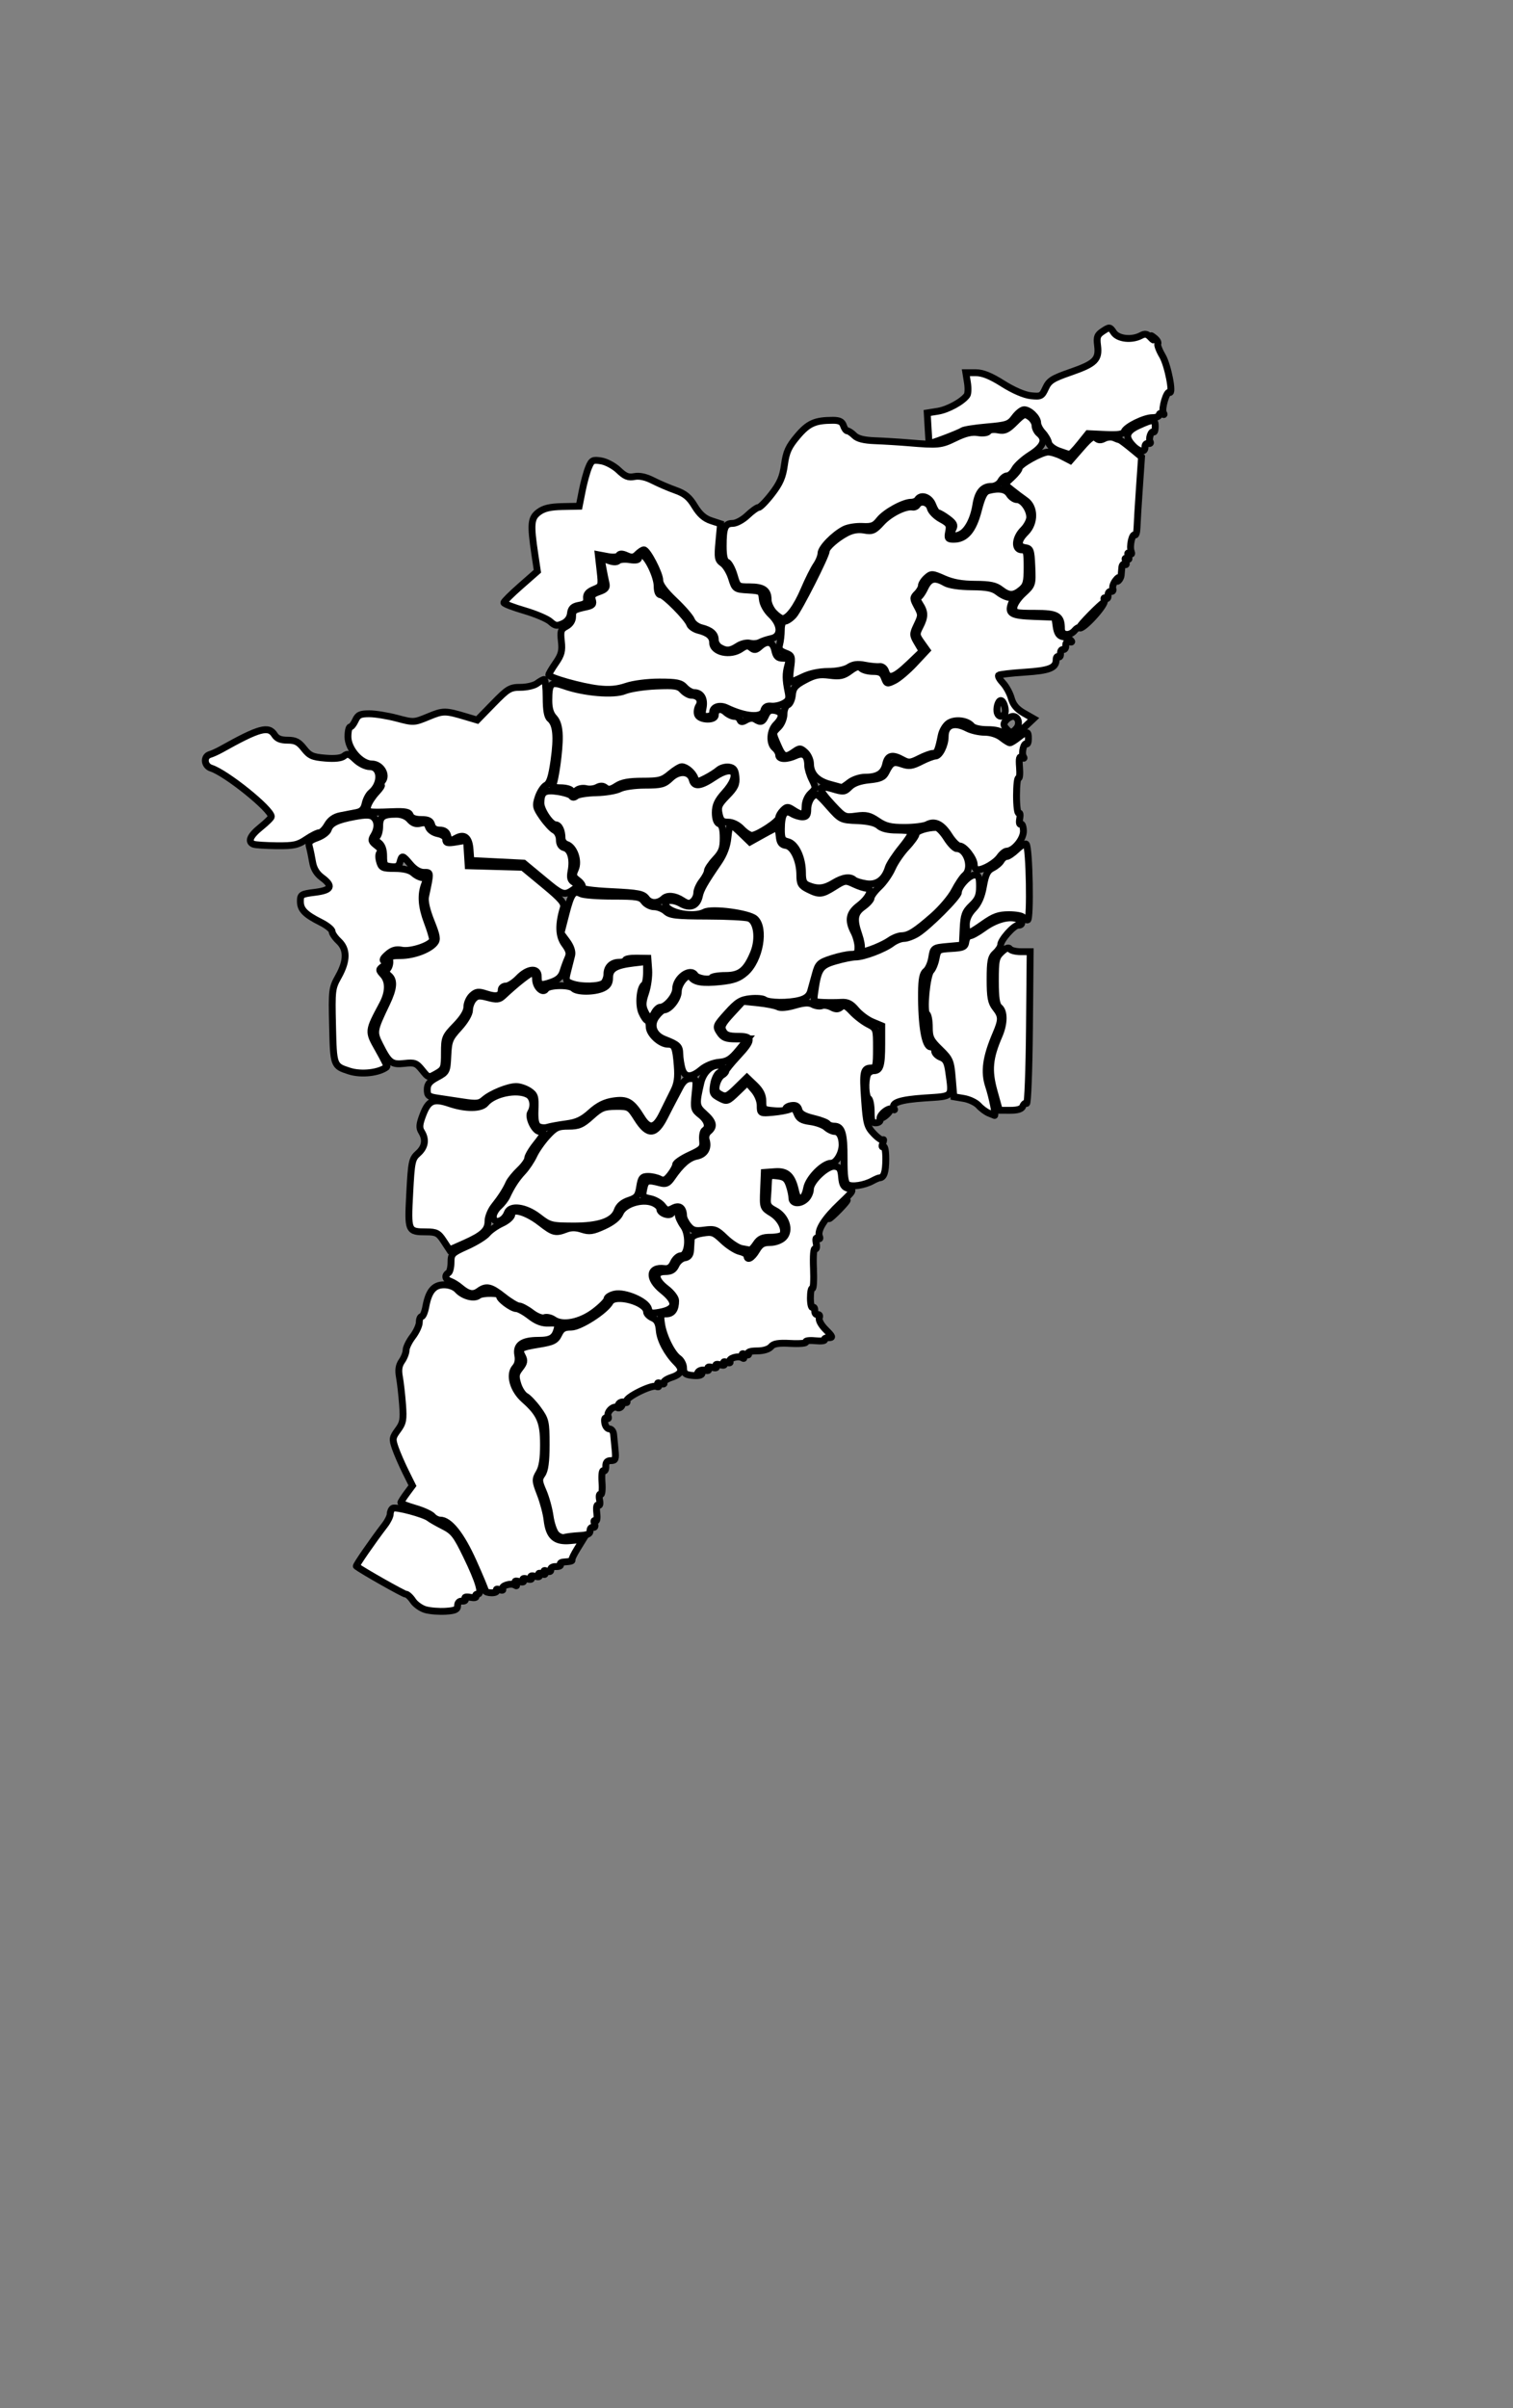  <!--<svg xmlns="http://www.w3.org/2000/svg"  id="districtsvg">-->
 <svg xmlns="http://www.w3.org/2000/svg" viewBox="270 970 220 350" id="districtsvg">
     <rect x="270" y="970" width="220" height="350" fill="#808080" stroke="none"/>
     <g id="Tamil Nadu" title="Tamil Nadu">

  <path   title="Thiruvallur" d="M 423.957,1035.537 C 423.216,1035.27 422.551,1034.739 422.476,1034.355 C 422.402,1033.972 422.013,1033.306 421.612,1032.876 C 421.211,1032.445 420.883,1031.807 420.883,1031.457 C 420.883,1030.691 419.7,1029.549 418.907,1029.549 C 418.594,1029.549 417.968,1030.048 417.516,1030.659 C 416.763,1031.678 416.428,1031.794 413.505,1032.047 C 411.751,1032.199 410.143,1032.454 409.932,1032.614 C 409.506,1032.936 405.145,1034.586 405.101,1034.442 C 405.086,1034.392 405.017,1033.377 404.949,1032.185 L 404.825,1030.018 L 406.377,1029.77 C 407.823,1029.539 409.934,1028.383 410.608,1027.454 C 410.769,1027.232 410.797,1026.402 410.671,1025.61 L 410.441,1024.169 L 411.874,1024.169 C 412.892,1024.169 414.036,1024.63 415.829,1025.762 C 417.373,1026.737 418.955,1027.418 419.906,1027.516 C 421.35,1027.666 421.499,1027.589 422.035,1026.416 C 422.533,1025.326 423.03,1025.01 425.686,1024.089 C 429.245,1022.855 429.853,1022.252 429.592,1020.217 C 429.433,1018.972 429.548,1018.668 430.39,1018.117 C 431.334,1017.498 431.397,1017.507 431.939,1018.323 C 432.564,1019.264 434.564,1019.488 435.91,1018.767 C 436.508,1018.447 436.809,1018.512 437.326,1019.074 C 437.686,1019.466 437.809,1019.519 437.597,1019.192 C 437.263,1018.675 437.3,1018.666 437.881,1019.121 C 438.249,1019.409 438.463,1019.785 438.357,1019.956 C 438.251,1020.128 438.551,1020.922 439.022,1021.721 C 439.821,1023.075 440.657,1027.398 440.047,1027.021 C 439.641,1026.77 438.841,1029.459 439.166,1029.985 C 439.341,1030.267 439.279,1030.333 439.002,1030.161 C 438.758,1030.011 438.558,1030.071 438.558,1030.294 C 438.558,1030.518 438.119,1030.701 437.582,1030.701 C 436.391,1030.701 433.733,1032.009 433.456,1032.732 C 433.306,1033.121 432.595,1033.228 430.728,1033.143 L 428.203,1033.027 L 426.976,1034.554 C 426.301,1035.394 425.649,1036.068 425.525,1036.051 C 425.402,1036.035 424.696,1035.804 423.957,1035.537 L 423.957,1035.537 z" fill="#ffffff" stroke="#000000"/>

  <path   title="Chennai" d="M 434.722,1034.743 C 433.519,1033.462 433.752,1032.673 435.58,1031.844 C 437.702,1030.88 437.982,1030.9 437.982,1032.009 C 437.982,1032.517 437.87,1032.864 437.734,1032.78 C 437.387,1032.565 436.97,1033.767 437.24,1034.204 C 437.363,1034.401 437.233,1034.515 436.954,1034.457 C 436.674,1034.399 436.464,1034.625 436.487,1034.96 C 436.548,1035.825 435.633,1035.713 434.722,1034.743 L 434.722,1034.743 z" fill="#ffffff" stroke="#000000"/>

  <path   title="Kancheepuram" d="M 424.341,1061.416 C 424.341,1059.485 423.75,1059.135 420.485,1059.135 C 417.625,1059.135 417.425,1059.082 417.425,1058.323 C 417.425,1057.876 418.038,1056.948 418.788,1056.261 C 420.127,1055.034 420.15,1054.964 420.037,1052.367 C 419.932,1049.957 419.845,1049.71 419.058,1049.599 C 417.924,1049.438 417.961,1048.573 419.154,1047.381 C 420.514,1046.021 420.5,1043.687 419.126,1042.727 C 418.582,1042.347 417.675,1041.663 417.111,1041.207 L 416.084,1040.378 L 417.138,1039.4 C 417.718,1038.863 418.193,1038.258 418.193,1038.057 C 418.193,1037.522 421.456,1035.696 422.411,1035.696 C 422.86,1035.696 423.766,1035.976 424.427,1036.317 L 425.627,1036.938 L 427.259,1035.068 C 428.539,1033.601 428.993,1033.298 429.364,1033.661 C 429.703,1033.991 430.05,1034.01 430.578,1033.728 C 430.985,1033.51 431.606,1033.46 431.96,1033.616 C 432.313,1033.773 432.695,1033.916 432.808,1033.934 C 432.921,1033.952 433.683,1034.519 434.501,1035.193 L 435.988,1036.419 L 435.675,1040.957 C 435.502,1043.453 435.346,1046.04 435.327,1046.707 C 435.308,1047.373 435.167,1047.842 435.015,1047.748 C 434.627,1047.508 434.2,1049.4 434.478,1050.125 C 434.627,1050.515 434.553,1050.627 434.262,1050.447 C 433.962,1050.261 433.899,1050.387 434.069,1050.831 C 434.24,1051.275 434.177,1051.401 433.877,1051.215 C 433.577,1051.03 433.515,1051.155 433.685,1051.6 C 433.836,1051.991 433.784,1052.164 433.558,1052.024 C 433.35,1051.895 433.152,1052.102 433.12,1052.485 C 433.088,1052.867 433.042,1053.383 433.019,1053.633 C 432.996,1053.882 432.821,1054.228 432.632,1054.401 C 432.432,1054.583 432.406,1054.473 432.569,1054.14 C 432.724,1053.823 432.575,1053.905 432.238,1054.321 C 431.901,1054.738 431.709,1055.298 431.811,1055.565 C 431.914,1055.833 431.788,1056.011 431.532,1055.961 C 431.275,1055.91 431.089,1056.17 431.118,1056.538 C 431.148,1056.918 430.995,1057.098 430.764,1056.955 C 430.518,1056.803 430.447,1056.936 430.584,1057.293 C 430.817,1057.9 427.379,1061.661 426.967,1061.249 C 426.851,1061.133 426.537,1061.302 426.27,1061.624 C 425.544,1062.498 424.341,1062.368 424.341,1061.416 L 424.341,1061.416 z M 428.952,1059.328 C 429.885,1058.377 430.562,1057.598 430.457,1057.598 C 430.351,1057.598 429.501,1058.377 428.568,1059.328 C 427.634,1060.278 426.957,1061.057 427.063,1061.057 C 427.168,1061.057 428.019,1060.278 428.952,1059.328 z" fill="#ffffff" stroke="#000000"/>

  <path   title="Viluppuram" d="M 390.637,1083.978 C 388.811,1083.479 387.868,1082.471 387.85,1081.001 C 387.843,1080.452 387.502,1079.7 387.093,1079.33 C 386.405,1078.707 386.28,1078.703 385.47,1079.27 C 384.181,1080.173 383.863,1080.048 383.125,1078.345 C 382.304,1076.449 382.299,1076.586 383.227,1075.658 C 383.649,1075.235 383.995,1074.389 383.995,1073.778 C 383.995,1073.166 384.243,1072.571 384.546,1072.455 C 384.848,1072.339 385.151,1071.685 385.218,1071.001 C 385.319,1069.972 385.637,1069.6 387.069,1068.837 C 388.474,1068.088 389.14,1067.959 390.621,1068.149 C 392.133,1068.343 392.642,1068.237 393.602,1067.527 C 394.498,1066.865 394.863,1066.775 395.218,1067.13 C 395.47,1067.382 396.251,1067.589 396.954,1067.589 C 397.955,1067.589 398.308,1067.792 398.589,1068.529 C 398.929,1069.425 398.998,1069.442 400.067,1068.909 C 400.683,1068.602 401.998,1067.484 402.988,1066.426 L 404.787,1064.502 L 403.981,1063.369 C 403.228,1062.311 403.213,1062.159 403.767,1061.089 C 404.519,1059.634 404.514,1058.958 403.74,1057.777 C 403.398,1057.256 403.28,1056.83 403.476,1056.83 C 403.673,1056.83 404.122,1056.225 404.475,1055.485 C 405.173,1054.022 405.892,1053.835 407.434,1054.716 C 408.019,1055.051 409.521,1055.274 411.277,1055.288 C 413.53,1055.305 414.368,1055.474 415.119,1056.061 C 415.647,1056.475 416.378,1056.817 416.743,1056.821 C 417.278,1056.828 417.34,1057.003 417.065,1057.726 C 416.517,1059.168 417.054,1059.477 420.318,1059.598 L 423.38,1059.712 L 423.572,1061.052 C 423.709,1062.005 423.987,1062.432 424.533,1062.531 C 424.956,1062.606 425.474,1062.837 425.686,1063.043 C 425.939,1063.289 425.874,1063.375 425.494,1063.293 C 425.145,1063.219 424.937,1063.43 424.968,1063.827 C 424.996,1064.189 424.823,1064.448 424.584,1064.404 C 424.345,1064.359 424.173,1064.623 424.201,1064.991 C 424.23,1065.359 424.101,1065.564 423.913,1065.449 C 423.726,1065.333 423.572,1065.52 423.572,1065.864 C 423.572,1067.078 422.615,1067.462 419.01,1067.696 C 417.035,1067.824 415.323,1068.026 415.204,1068.144 C 415.085,1068.263 415.37,1068.767 415.838,1069.265 C 416.305,1069.763 416.852,1070.765 417.053,1071.492 C 417.309,1072.418 417.847,1073.058 418.849,1073.631 L 420.281,1074.449 L 418.825,1075.822 C 417.231,1077.325 416.613,1077.493 415.888,1076.619 C 415.585,1076.254 414.737,1076.042 413.582,1076.042 C 412.491,1076.042 411.576,1075.827 411.312,1075.508 C 410.645,1074.705 408.89,1074.49 407.948,1075.097 C 407.491,1075.391 407.002,1076.2 406.862,1076.894 C 406.413,1079.125 406.24,1079.5 405.664,1079.5 C 405.353,1079.5 404.452,1079.83 403.663,1080.233 C 402.405,1080.874 402.11,1080.899 401.277,1080.438 C 399.752,1079.594 399.069,1079.76 398.788,1081.041 C 398.49,1082.398 397.614,1082.959 395.792,1082.959 C 395.055,1082.959 394.042,1083.298 393.496,1083.727 C 392.959,1084.15 392.46,1084.479 392.388,1084.458 C 392.316,1084.437 391.528,1084.221 390.637,1083.978 L 390.637,1083.978 z M 417.805,1075.855 C 418.369,1075.176 418.056,1074.121 417.291,1074.121 C 416.994,1074.121 416.535,1074.38 416.272,1074.697 C 415.89,1075.157 415.89,1075.39 416.272,1075.85 C 416.873,1076.575 417.206,1076.576 417.805,1075.855 L 417.805,1075.855 z M 416.082,1073.733 C 416.375,1073.258 415.955,1071.815 415.522,1071.815 C 415.13,1071.815 414.805,1072.999 415.021,1073.641 C 415.216,1074.22 415.752,1074.266 416.082,1073.733 L 416.082,1073.733 z" fill="#ffffff" stroke="#000000"/>

  <path   title="Cuddalore" d="M 411.661,1095.69 C 411.661,1094.776 410.237,1092.949 409.524,1092.949 C 409.225,1092.949 408.553,1092.271 408.03,1091.443 C 406.969,1089.762 405.918,1089.247 404.784,1089.854 C 404.367,1090.077 402.899,1090.259 401.521,1090.259 C 399.49,1090.259 398.75,1090.079 397.617,1089.311 C 396.455,1088.522 395.931,1088.402 394.508,1088.597 C 392.847,1088.825 392.746,1088.777 391.085,1086.995 C 388.82,1084.562 388.815,1083.98 391.067,1084.657 C 392.64,1085.131 392.816,1085.11 393.565,1084.361 C 394.096,1083.83 395.053,1083.487 396.377,1083.353 C 397.986,1083.191 398.473,1082.972 398.83,1082.254 C 399.561,1080.782 399.898,1080.611 401.18,1081.058 C 402.167,1081.402 402.634,1081.338 403.926,1080.679 C 404.782,1080.242 405.721,1079.885 406.012,1079.885 C 406.635,1079.885 407.434,1078.298 407.434,1077.062 C 407.434,1075.332 408.721,1074.848 410.648,1075.852 C 411.253,1076.168 412.397,1076.426 413.19,1076.426 C 414.049,1076.426 415.026,1076.737 415.608,1077.195 C 416.145,1077.618 416.703,1077.963 416.848,1077.963 C 416.993,1077.963 417.551,1077.618 418.088,1077.195 C 419.345,1076.207 419.538,1076.227 419.538,1077.35 C 419.538,1077.859 419.421,1078.202 419.277,1078.113 C 418.887,1077.872 418.485,1079.425 418.804,1079.941 C 418.985,1080.233 418.912,1080.284 418.594,1080.087 C 418.222,1079.858 418.141,1080.197 418.246,1081.528 C 418.323,1082.486 418.255,1083.189 418.097,1083.091 C 417.938,1082.993 417.809,1084.144 417.809,1085.648 C 417.809,1087.153 417.957,1088.292 418.137,1088.18 C 418.318,1088.069 418.38,1088.43 418.274,1088.983 C 418.168,1089.536 418.236,1089.894 418.425,1089.778 C 418.615,1089.661 418.789,1090.097 418.813,1090.744 C 418.858,1091.927 417.424,1093.678 416.39,1093.705 C 416.137,1093.712 415.677,1094.08 415.366,1094.524 C 414.755,1095.396 413.052,1096.407 412.193,1096.407 C 411.9,1096.407 411.661,1096.085 411.661,1095.69 L 411.661,1095.69 z" fill="#ffffff" stroke="#000000"/>

  <path   title="Nagapattinam" d="M 410.508,1104.401 C 410.508,1103.585 410.862,1102.805 411.565,1102.074 C 412.294,1101.315 412.741,1100.299 413.006,1098.797 C 413.307,1097.088 413.59,1096.52 414.319,1096.157 C 414.831,1095.903 415.401,1095.423 415.587,1095.091 C 415.773,1094.758 416.124,1094.486 416.366,1094.486 C 416.608,1094.486 417.289,1094.023 417.88,1093.457 C 418.47,1092.892 419.073,1092.548 419.219,1092.695 C 419.686,1093.161 419.876,1103.708 419.418,1103.708 C 419.192,1103.708 418.9,1103.535 418.769,1103.324 C 418.639,1103.112 417.708,1102.939 416.701,1102.939 C 415.225,1102.939 414.503,1103.2 412.978,1104.284 C 411.938,1105.024 410.957,1105.629 410.798,1105.629 C 410.638,1105.629 410.508,1105.077 410.508,1104.401 L 410.508,1104.401 z M 414.536,1128.575 C 413.701,1125.566 413.865,1123.77 415.268,1120.531 C 416.044,1118.741 416.062,1117.011 415.311,1116.388 C 414.88,1116.03 414.735,1115.069 414.735,1112.565 C 414.735,1109.534 414.821,1109.14 415.655,1108.357 C 416.244,1107.804 416.667,1107.641 416.83,1107.906 C 416.971,1108.133 417.694,1108.319 418.439,1108.319 L 419.792,1108.319 L 419.689,1119.44 C 419.633,1125.557 419.445,1130.474 419.271,1130.367 C 419.098,1130.26 418.852,1130.442 418.726,1130.773 C 418.568,1131.185 417.994,1131.373 416.903,1131.371 L 415.311,1131.368 L 414.536,1128.575 z" fill="#ffffff" stroke="#000000"/>

  <path   title="Thiruvarur" d="M 413.774,1131.779 C 413.351,1131.606 412.688,1131.111 412.299,1130.678 C 411.91,1130.246 410.94,1129.782 410.143,1129.648 L 408.694,1129.403 L 408.469,1126.713 C 408.258,1124.197 408.142,1123.924 406.686,1122.511 C 405.326,1121.191 405.129,1120.783 405.129,1119.293 C 405.129,1118.354 404.966,1117.486 404.767,1117.363 C 404.253,1117.045 404.766,1111.701 405.369,1111.098 C 405.643,1110.824 405.978,1110.008 406.113,1109.286 C 406.352,1108.012 406.421,1107.968 408.338,1107.857 C 410.055,1107.758 410.332,1107.628 410.439,1106.878 C 410.506,1106.402 410.775,1106.013 411.035,1106.013 C 411.296,1106.013 412.192,1105.515 413.026,1104.907 C 414.695,1103.688 416.6,1103.132 417.8,1103.513 C 418.686,1103.794 418.852,1104.476 418.035,1104.476 C 417.402,1104.476 415.503,1106.615 415.503,1107.328 C 415.503,1107.596 415.157,1108.128 414.735,1108.511 C 414.085,1109.099 413.966,1109.694 413.966,1112.361 C 413.966,1114.934 414.108,1115.696 414.735,1116.493 C 415.683,1117.698 415.691,1118.19 414.793,1120.295 C 413.355,1123.666 413.063,1125.775 413.749,1127.841 C 414.276,1129.425 414.834,1132.198 414.611,1132.118 C 414.573,1132.104 414.197,1131.952 413.774,1131.779 L 413.774,1131.779 z" fill="#ffffff" stroke="#000000"/>

  <path   title="Thanjavur" d="M 396.675,1131.564 C 396.675,1130.639 396.502,1129.775 396.291,1129.644 C 395.868,1129.383 395.771,1127.178 396.14,1126.218 C 396.268,1125.883 396.682,1125.61 397.059,1125.61 C 397.989,1125.61 398.212,1124.862 398.212,1121.741 L 398.212,1119.088 L 396.855,1118.521 C 396.108,1118.209 395.051,1117.423 394.505,1116.775 C 393.742,1115.868 393.238,1115.616 392.309,1115.677 C 391.646,1115.722 390.466,1115.726 389.687,1115.688 C 388.279,1115.62 388.271,1115.611 388.473,1114.179 C 388.949,1110.801 389.266,1110.326 391.474,1109.684 C 392.603,1109.356 393.927,1109.087 394.416,1109.087 C 395.588,1109.087 398.553,1107.97 399.705,1107.094 C 400.209,1106.711 400.987,1106.397 401.434,1106.396 C 401.881,1106.395 402.766,1106.07 403.4,1105.672 C 405.033,1104.648 409.355,1100.322 409.355,1099.711 C 409.355,1098.856 410.901,1097.176 411.689,1097.176 C 412.306,1097.176 412.429,1097.453 412.429,1098.833 C 412.429,1100.167 412.208,1100.702 411.293,1101.578 C 410.315,1102.516 410.142,1102.992 410.045,1105.012 L 409.932,1107.358 L 407.823,1107.55 C 405.725,1107.741 405.713,1107.75 405.48,1109.194 C 405.351,1109.993 404.969,1110.857 404.631,1111.115 C 404.175,1111.464 404.01,1112.28 403.994,1114.275 C 403.955,1118.978 404.493,1122.152 405.328,1122.152 C 405.641,1122.152 405.897,1122.415 405.897,1122.737 C 405.897,1123.06 406.304,1123.478 406.801,1123.667 C 407.514,1123.938 407.758,1124.396 407.954,1125.825 C 408.462,1129.528 408.666,1129.306 404.504,1129.579 C 400.894,1129.816 399.505,1130.284 400.005,1131.092 C 400.153,1131.332 400.065,1131.376 399.784,1131.203 C 399.225,1130.858 397.729,1132.098 397.964,1132.712 C 398.054,1132.946 397.801,1133.162 397.402,1133.192 C 396.792,1133.238 396.675,1132.978 396.675,1131.564 L 396.675,1131.564 z M 398.212,1132.428 C 398.212,1132.323 398.472,1132.021 398.789,1131.758 C 399.106,1131.495 399.365,1131.366 399.365,1131.472 C 399.365,1131.577 399.106,1131.879 398.789,1132.142 C 398.472,1132.405 398.212,1132.534 398.212,1132.428 L 398.212,1132.428 z" fill="#ffffff" stroke="#000000"/>

  <path   title="Pudukkottai" d="M 393.257,1142.171 C 392.863,1141.917 392.726,1140.928 392.738,1138.425 C 392.756,1134.735 392.437,1133.679 391.305,1133.679 C 390.902,1133.679 390.477,1133.524 390.359,1133.333 C 390.242,1133.143 389.297,1132.784 388.26,1132.535 C 386.921,1132.214 386.317,1131.86 386.174,1131.314 C 386.03,1130.765 385.717,1130.583 385.08,1130.68 C 384.589,1130.754 384.216,1130.984 384.251,1131.191 C 384.288,1131.405 383.585,1131.508 382.618,1131.431 C 380.992,1131.302 380.921,1131.245 380.921,1130.062 C 380.921,1129.191 380.581,1128.501 379.765,1127.72 L 378.609,1126.613 L 377.118,1128.069 C 375.8,1129.356 375.529,1129.473 374.782,1129.073 C 374.111,1128.714 373.99,1128.41 374.194,1127.596 C 374.335,1127.032 374.696,1126.432 374.996,1126.263 C 375.296,1126.094 375.542,1125.825 375.542,1125.665 C 375.542,1125.505 376.32,1124.539 377.271,1123.517 C 379.493,1121.131 379.496,1120.615 377.284,1120.615 C 375.965,1120.615 375.474,1120.438 375.16,1119.85 C 374.814,1119.204 375.004,1118.811 376.389,1117.307 L 378.029,1115.529 L 380.272,1115.764 C 381.506,1115.892 382.783,1116.147 383.109,1116.33 C 383.469,1116.531 384.432,1116.447 385.559,1116.117 C 386.913,1115.72 387.622,1115.683 388.175,1115.979 C 388.593,1116.202 389.193,1116.286 389.509,1116.165 C 389.825,1116.044 390.453,1116.143 390.906,1116.385 C 391.529,1116.719 391.862,1116.715 392.278,1116.37 C 392.718,1116.005 393.036,1116.14 393.891,1117.055 C 394.477,1117.682 395.516,1118.485 396.2,1118.838 C 397.434,1119.477 397.444,1119.504 397.444,1122.354 C 397.444,1124.94 397.37,1125.226 396.698,1125.226 C 395.54,1125.226 395.424,1125.773 395.716,1129.849 C 395.963,1133.308 396.085,1133.751 397.07,1134.783 C 397.666,1135.406 398.262,1135.807 398.395,1135.674 C 398.528,1135.541 398.512,1135.757 398.359,1136.155 C 398.196,1136.581 398.232,1136.786 398.446,1136.654 C 398.658,1136.523 398.805,1137.285 398.799,1138.48 C 398.789,1140.38 398.531,1141.151 397.892,1141.185 C 397.751,1141.193 397.29,1141.389 396.867,1141.62 C 395.676,1142.273 393.85,1142.552 393.257,1142.171 L 393.257,1142.171 z" fill="#ffffff" stroke="#000000"/>

  <path   title="Ramanathapuram" d="M 370.45,1169.882 C 369.632,1169.778 369.394,1169.541 369.394,1168.834 C 369.394,1168.331 369.066,1167.691 368.665,1167.41 C 367.705,1166.737 366.456,1164.206 366.193,1162.401 C 366.003,1161.089 366.064,1160.96 366.879,1160.96 C 367.79,1160.96 368.241,1160.32 368.241,1159.027 C 368.241,1158.633 367.636,1157.848 366.896,1157.284 C 365.176,1155.972 365.089,1154.812 366.712,1154.812 C 367.571,1154.812 367.985,1154.568 368.302,1153.872 C 368.538,1153.354 369.096,1152.879 369.543,1152.815 C 370.101,1152.735 370.373,1152.4 370.413,1151.739 C 370.445,1151.21 370.488,1150.491 370.509,1150.139 C 370.535,1149.701 371.042,1149.417 372.122,1149.235 C 373.564,1148.991 373.817,1149.082 375.1,1150.305 C 375.871,1151.041 376.978,1151.754 377.559,1151.89 C 378.14,1152.026 378.616,1152.307 378.616,1152.514 C 378.616,1153.272 379.358,1152.862 380.022,1151.739 C 380.558,1150.83 380.97,1150.586 381.965,1150.586 C 382.689,1150.586 383.535,1150.277 383.951,1149.861 C 384.977,1148.835 384.308,1146.765 382.68,1145.926 C 381.723,1145.432 381.516,1145.104 381.594,1144.205 C 381.647,1143.593 381.708,1142.568 381.73,1141.926 C 381.768,1140.836 381.855,1140.769 383.051,1140.909 C 384.072,1141.028 384.414,1141.295 384.74,1142.229 C 384.964,1142.873 385.148,1143.72 385.148,1144.111 C 385.148,1144.997 386.391,1145.061 387.234,1144.218 C 387.566,1143.886 387.838,1143.264 387.838,1142.835 C 387.838,1141.679 390.311,1139.359 391.382,1139.511 C 392.087,1139.611 392.279,1139.913 392.376,1141.074 C 392.469,1142.205 392.684,1142.561 393.379,1142.736 C 394.21,1142.944 394.136,1143.079 392.166,1144.941 C 389.893,1147.091 388.81,1148.793 389.15,1149.68 C 389.286,1150.034 389.205,1150.142 388.93,1149.972 C 388.632,1149.788 388.555,1150.021 388.687,1150.709 C 388.796,1151.282 388.724,1151.62 388.52,1151.493 C 388.305,1151.36 388.211,1152.505 388.287,1154.351 C 388.357,1156.045 388.284,1157.351 388.126,1157.252 C 387.967,1157.153 387.838,1157.785 387.838,1158.655 C 387.838,1159.525 387.991,1160.142 388.178,1160.027 C 388.366,1159.911 388.496,1160.117 388.467,1160.484 C 388.438,1160.852 388.624,1161.111 388.88,1161.061 C 389.147,1161.009 389.254,1161.211 389.131,1161.533 C 389.006,1161.859 389.405,1162.587 390.076,1163.258 C 391.099,1164.281 391.146,1164.419 390.475,1164.419 C 390.056,1164.419 389.796,1164.552 389.896,1164.714 C 389.996,1164.876 389.379,1164.942 388.523,1164.861 C 387.668,1164.779 387.061,1164.863 387.175,1165.046 C 387.289,1165.229 386.307,1165.323 384.992,1165.254 C 383.171,1165.158 382.482,1165.272 382.098,1165.734 C 381.796,1166.098 380.992,1166.34 380.083,1166.34 C 379.184,1166.34 378.666,1166.494 378.805,1166.72 C 378.945,1166.945 378.772,1166.997 378.38,1166.847 C 377.898,1166.661 377.805,1166.73 378.036,1167.102 C 378.246,1167.443 378.202,1167.52 377.903,1167.335 C 377.32,1166.975 375.85,1167.443 376.132,1167.9 C 376.252,1168.094 376.054,1168.139 375.691,1167.999 C 375.27,1167.838 375.124,1167.896 375.287,1168.16 C 375.453,1168.428 375.25,1168.497 374.714,1168.357 C 374.182,1168.218 373.975,1168.287 374.137,1168.549 C 374.299,1168.811 374.092,1168.88 373.561,1168.741 C 373.03,1168.602 372.823,1168.671 372.985,1168.933 C 373.141,1169.187 372.962,1169.27 372.512,1169.152 C 372.113,1169.048 371.653,1169.177 371.491,1169.44 C 371.301,1169.747 371.354,1169.819 371.64,1169.643 C 371.884,1169.492 372.084,1169.455 372.084,1169.561 C 372.084,1169.909 371.522,1170.02 370.45,1169.882 L 370.45,1169.882 z M 391.68,1145.783 C 392.397,1145.043 393.07,1144.438 393.176,1144.438 C 393.281,1144.438 392.781,1145.043 392.064,1145.783 C 391.347,1146.522 390.674,1147.128 390.569,1147.128 C 390.463,1147.128 390.963,1146.522 391.68,1145.783 z" fill="#ffffff" stroke="#000000"/>

  <path   title="Thoothukkudi" d="M 350.856,1192.954 C 350.523,1192.582 350.129,1191.412 349.981,1190.355 C 349.833,1189.299 349.388,1187.682 348.991,1186.763 C 348.345,1185.266 348.329,1185.007 348.841,1184.276 C 349.246,1183.698 349.413,1182.435 349.413,1179.953 C 349.413,1176.674 349.339,1176.343 348.272,1174.871 C 347.645,1174.005 346.813,1173.126 346.423,1172.917 C 346.034,1172.709 345.526,1171.924 345.296,1171.172 C 344.937,1170.003 344.984,1169.67 345.627,1168.853 C 346.237,1168.077 346.296,1167.746 345.943,1167.086 C 345.362,1166 345.606,1165.829 348.378,1165.379 C 350.403,1165.05 350.822,1164.841 351.254,1163.938 C 351.657,1163.097 352.023,1162.882 353.046,1162.882 C 354.341,1162.882 358.007,1160.532 358.731,1159.238 C 359.425,1157.998 364.014,1159.244 364.014,1160.672 C 364.014,1160.942 364.403,1161.333 364.879,1161.542 C 365.517,1161.822 365.775,1162.303 365.864,1163.381 C 365.979,1164.773 367.015,1166.706 368.378,1168.069 C 369.355,1169.046 369.134,1169.697 367.661,1170.184 C 366.92,1170.428 366.41,1170.785 366.528,1170.977 C 366.647,1171.169 366.447,1171.212 366.085,1171.073 C 365.64,1170.903 365.515,1170.965 365.7,1171.265 C 365.876,1171.55 365.774,1171.633 365.418,1171.497 C 364.702,1171.222 360.839,1173.165 361.138,1173.65 C 361.263,1173.851 361.114,1173.92 360.807,1173.802 C 360.5,1173.685 360.119,1173.8 359.959,1174.058 C 359.761,1174.378 359.829,1174.429 360.172,1174.217 C 360.507,1174.01 360.582,1174.056 360.397,1174.356 C 360.244,1174.603 359.95,1174.702 359.744,1174.574 C 359.199,1174.237 358.18,1175.208 358.421,1175.835 C 358.542,1176.152 358.458,1176.266 358.214,1176.116 C 357.954,1175.955 357.849,1176.196 357.93,1176.768 C 358.001,1177.267 358.304,1177.675 358.603,1177.675 C 358.903,1177.675 359.181,1178.021 359.221,1178.444 C 359.261,1178.866 359.361,1179.903 359.444,1180.749 C 359.573,1182.078 359.489,1182.285 358.826,1182.285 C 358.283,1182.286 358.067,1182.534 358.087,1183.132 C 358.103,1183.597 357.955,1183.878 357.759,1183.756 C 357.55,1183.628 357.458,1184.342 357.538,1185.468 C 357.614,1186.544 357.522,1187.307 357.33,1187.188 C 357.141,1187.071 357.073,1187.428 357.179,1187.981 C 357.294,1188.584 357.22,1188.894 356.994,1188.754 C 356.765,1188.612 356.68,1189.057 356.777,1189.892 C 356.873,1190.708 356.788,1191.17 356.568,1191.034 C 356.357,1190.903 356.303,1191.078 356.442,1191.44 C 356.593,1191.832 356.507,1192.04 356.22,1191.984 C 355.963,1191.933 355.772,1192.162 355.794,1192.493 C 355.825,1192.934 355.417,1193.116 354.257,1193.178 C 353.389,1193.225 352.406,1193.347 352.071,1193.448 C 351.737,1193.549 351.19,1193.327 350.856,1192.954 L 350.856,1192.954 z" fill="#ffffff" stroke="#000000"/>

  <path   title="Tirunelveli" d="M 340.575,1201.196 C 340.575,1201.029 339.781,1199.127 338.81,1196.969 C 337.057,1193.07 335.356,1190.932 334.009,1190.932 C 333.657,1190.932 333.16,1190.68 332.905,1190.373 C 332.65,1190.066 331.505,1189.543 330.361,1189.21 C 329.216,1188.877 328.28,1188.516 328.28,1188.408 C 328.28,1188.299 328.66,1187.696 329.125,1187.067 L 329.971,1185.924 L 328.973,1183.913 C 328.425,1182.807 327.751,1181.255 327.476,1180.465 C 327.016,1179.146 327.047,1178.932 327.85,1177.846 C 328.615,1176.811 328.7,1176.341 328.531,1174.095 C 328.424,1172.683 328.22,1170.89 328.077,1170.111 C 327.891,1169.097 327.992,1168.445 328.432,1167.816 C 328.771,1167.333 329.048,1166.619 329.048,1166.229 C 329.048,1165.839 329.48,1164.953 330.009,1164.261 C 330.537,1163.568 330.969,1162.629 330.969,1162.173 C 330.969,1161.717 331.123,1161.345 331.311,1161.345 C 331.499,1161.345 331.771,1160.696 331.916,1159.904 C 332.328,1157.648 333.093,1156.734 334.569,1156.734 C 335.337,1156.734 336.11,1157.026 336.51,1157.468 C 337.344,1158.389 338.958,1158.816 339.599,1158.283 C 340.118,1157.853 342.915,1157.901 342.648,1158.336 C 342.427,1158.694 344.396,1160.192 345.087,1160.192 C 345.398,1160.192 346.282,1160.681 347.052,1161.279 C 348.059,1162.061 348.842,1162.35 349.84,1162.307 C 351.063,1162.254 351.204,1162.342 351.033,1163.045 C 350.693,1164.443 350.131,1164.803 348.287,1164.803 C 345.939,1164.803 345.004,1165.474 345.29,1166.952 C 345.43,1167.674 345.298,1168.301 344.916,1168.726 C 343.983,1169.766 344.592,1171.983 346.202,1173.409 C 348.52,1175.46 349.029,1176.642 349.029,1179.967 C 349.029,1182.041 348.837,1183.261 348.392,1184.014 C 347.791,1185.031 347.8,1185.206 348.553,1187.147 C 348.992,1188.277 349.436,1189.951 349.541,1190.865 C 349.824,1193.33 350.718,1194.126 352.963,1193.91 L 354.785,1193.735 L 353.93,1195.119 C 353.459,1195.88 353.115,1196.59 353.165,1196.695 C 353.254,1196.885 353.054,1196.938 351.888,1197.032 C 351.558,1197.058 351.377,1197.222 351.485,1197.396 C 351.592,1197.57 351.3,1197.7 350.835,1197.684 C 350.367,1197.669 350.03,1197.864 350.081,1198.122 C 350.137,1198.41 349.929,1198.495 349.538,1198.345 C 349.114,1198.183 348.994,1198.25 349.178,1198.547 C 349.363,1198.847 349.238,1198.909 348.794,1198.739 C 348.373,1198.577 348.227,1198.636 348.39,1198.9 C 348.555,1199.167 348.353,1199.237 347.816,1199.097 C 347.285,1198.958 347.078,1199.027 347.24,1199.289 C 347.402,1199.551 347.195,1199.62 346.664,1199.481 C 346.132,1199.342 345.925,1199.411 346.087,1199.673 C 346.249,1199.935 346.042,1200.004 345.511,1199.865 C 344.893,1199.704 344.761,1199.777 344.993,1200.152 C 345.201,1200.488 345.155,1200.564 344.858,1200.38 C 344.275,1200.02 342.805,1200.488 343.087,1200.945 C 343.207,1201.139 343.009,1201.184 342.646,1201.044 C 342.281,1200.904 342.084,1200.949 342.205,1201.145 C 342.325,1201.339 342.007,1201.498 341.499,1201.498 C 340.991,1201.498 340.575,1201.362 340.575,1201.195 L 340.575,1201.196 z" fill="#ffffff" stroke="#000000"/>

  <path   title="Kanniyakumari" d="M 331.878,1203.952 C 331.216,1203.765 330.391,1203.18 330.044,1202.652 C 329.698,1202.123 329.226,1201.69 328.996,1201.69 C 328.688,1201.69 322.766,1198.342 321.817,1197.63 C 321.701,1197.544 324.216,1193.906 325.958,1191.639 C 326.389,1191.078 326.743,1190.353 326.743,1190.029 C 326.743,1189.705 326.91,1189.337 327.114,1189.211 C 327.535,1188.95 331.689,1190.063 332.39,1190.624 C 332.642,1190.826 333.59,1191.367 334.496,1191.826 C 335.941,1192.559 336.347,1193.08 337.805,1196.085 C 339.632,1199.851 340.171,1201.69 339.448,1201.69 C 339.198,1201.69 339.084,1201.838 339.196,1202.019 C 339.308,1202.2 338.947,1202.261 338.393,1202.156 C 337.759,1202.034 337.478,1202.11 337.632,1202.36 C 337.768,1202.58 337.579,1202.733 337.209,1202.704 C 336.797,1202.671 336.54,1202.923 336.538,1203.36 C 336.536,1203.928 336.19,1204.091 334.809,1204.18 C 333.86,1204.241 332.541,1204.138 331.878,1203.952 L 331.878,1203.952 z" fill="#ffffff" stroke="#000000"/>

  <path   title="Virudhunagar" d="M 350.515,1161.804 C 350.101,1161.514 349.488,1161.381 349.153,1161.51 C 348.801,1161.645 348.008,1161.335 347.275,1160.776 C 346.577,1160.243 345.76,1159.808 345.458,1159.808 C 345.157,1159.808 344.151,1159.204 343.223,1158.467 C 341.374,1156.997 340.709,1156.847 339.608,1157.652 C 338.8,1158.243 338.078,1158.1 336.925,1157.118 C 336.502,1156.758 335.854,1156.357 335.484,1156.227 C 334.741,1155.964 334.601,1155.372 335.196,1155.005 C 335.407,1154.874 335.58,1154.182 335.58,1153.466 C 335.58,1152.247 335.725,1152.101 337.906,1151.122 C 339.186,1150.548 340.526,1149.717 340.884,1149.275 C 341.243,1148.834 342.184,1148.173 342.977,1147.806 C 343.786,1147.432 344.418,1146.864 344.418,1146.509 C 344.418,1145.517 346.568,1146.136 348.588,1147.709 C 350.459,1149.167 350.768,1149.245 352.325,1148.653 C 353.049,1148.378 353.751,1148.384 354.628,1148.674 C 355.693,1149.025 356.189,1148.953 357.824,1148.205 C 359.07,1147.635 359.911,1146.959 360.187,1146.305 C 360.733,1145.01 363.294,1144.183 364.885,1144.788 C 365.463,1145.008 365.936,1145.431 365.936,1145.728 C 365.936,1146.355 367.367,1146.841 367.687,1146.323 C 368.031,1145.766 368.625,1145.921 368.625,1146.567 C 368.625,1146.892 368.965,1147.627 369.38,1148.2 C 370.338,1149.522 370.089,1152.507 369.021,1152.507 C 368.66,1152.507 368.162,1152.951 367.914,1153.495 C 367.595,1154.197 367.216,1154.45 366.604,1154.371 C 364.344,1154.079 364.187,1155.835 366.32,1157.549 C 368.466,1159.273 368.33,1160.273 365.887,1160.722 C 364.691,1160.941 364.464,1160.866 364.288,1160.194 C 364.004,1159.108 360.867,1157.757 359.384,1158.083 C 358.761,1158.22 358.251,1158.542 358.251,1158.799 C 358.251,1159.055 357.429,1159.887 356.426,1160.647 C 354.364,1162.207 351.805,1162.708 350.515,1161.804 L 350.515,1161.804 z" fill="#ffffff" stroke="#000000"/>

  <path   title="Theni" d="M 334.506,1150.352 C 333.759,1149.212 333.448,1149.048 332.022,1149.043 C 329.298,1149.033 329.282,1148.997 329.576,1143.419 C 329.819,1138.814 329.9,1138.425 330.787,1137.636 C 331.82,1136.716 331.994,1135.617 331.286,1134.482 C 330.928,1133.909 330.973,1133.396 331.503,1132.008 C 332.305,1129.908 333.048,1129.599 335.385,1130.392 C 337.707,1131.18 339.952,1131.164 340.624,1130.353 C 341.807,1128.928 345.16,1128.231 346.749,1129.082 C 347.521,1129.495 347.721,1130.801 347.151,1131.701 C 346.729,1132.366 347.737,1134.447 348.481,1134.447 C 349.263,1134.447 349.175,1134.729 347.876,1136.369 C 347.242,1137.169 346.723,1138.07 346.723,1138.369 C 346.723,1138.669 346.187,1139.422 345.532,1140.043 C 344.877,1140.664 344.185,1141.518 343.996,1141.94 C 343.531,1142.978 342.86,1144.023 341.824,1145.329 C 341.349,1145.928 340.96,1146.897 340.96,1147.482 C 340.96,1148.801 340.182,1149.524 337.475,1150.721 L 335.361,1151.656 L 334.506,1150.352 z" fill="#ffffff" stroke="#000000"/>

  <path   title="Dindigul" d="M 348.273,1133.706 C 347.871,1133.444 347.734,1132.737 347.797,1131.25 C 347.874,1129.403 347.774,1129.09 346.933,1128.539 C 346.41,1128.196 345.565,1127.915 345.055,1127.915 C 343.88,1127.915 341.386,1128.934 340.383,1129.823 C 339.723,1130.408 339.289,1130.455 337.309,1130.155 C 336.041,1129.963 334.355,1129.709 333.563,1129.589 C 332.315,1129.401 332.122,1129.235 332.123,1128.355 C 332.124,1127.574 332.458,1127.161 333.564,1126.571 C 334.964,1125.823 335.007,1125.736 335.117,1123.43 C 335.221,1121.275 335.37,1120.905 336.75,1119.395 C 337.644,1118.418 338.27,1117.35 338.27,1116.803 C 338.27,1116.291 338.533,1115.581 338.855,1115.225 C 339.348,1114.681 339.683,1114.643 340.959,1114.984 C 342.224,1115.321 342.592,1115.282 343.16,1114.752 C 345.161,1112.882 347.059,1111.393 347.442,1111.393 C 347.681,1111.393 347.876,1111.804 347.876,1112.306 C 347.876,1113.447 348.94,1114.464 349.383,1113.746 C 349.755,1113.146 352.785,1113.074 353.363,1113.652 C 353.924,1114.213 356.411,1114.204 357.656,1113.637 C 358.366,1113.313 358.635,1112.895 358.635,1112.113 C 358.635,1110.805 359.477,1110.286 362.104,1109.975 L 364.014,1109.749 L 364.014,1111.317 C 364.014,1112.179 363.861,1112.979 363.674,1113.095 C 363.024,1113.496 362.804,1116.02 363.318,1117.18 C 363.593,1117.801 363.948,1118.309 364.108,1118.309 C 364.268,1118.309 364.399,1118.729 364.399,1119.242 C 364.399,1120.276 366.004,1121.767 367.117,1121.767 C 368.076,1121.767 368.265,1122.198 368.476,1124.86 C 368.616,1126.63 368.49,1127.51 367.94,1128.601 C 367.544,1129.386 366.821,1130.85 366.332,1131.854 C 365.268,1134.042 364.399,1134.199 363.29,1132.405 C 361.877,1130.119 361.183,1129.713 359.196,1130.011 C 357.927,1130.201 356.983,1130.674 355.876,1131.674 C 354.687,1132.748 353.873,1133.132 352.352,1133.336 C 351.264,1133.482 350.028,1133.707 349.605,1133.837 C 349.182,1133.967 348.583,1133.908 348.273,1133.706 L 348.273,1133.706 z" fill="#ffffff" stroke="#000000"/>

  <path   title="Tiruppur" d="M 331.385,1125.528 C 330.552,1124.492 330.285,1124.391 328.807,1124.558 C 326.934,1124.769 326.56,1124.483 325.221,1121.822 C 324.294,1119.979 324.327,1119.782 326.217,1115.832 C 327.269,1113.633 327.365,1112.453 326.546,1111.773 C 326.121,1111.421 326.076,1111.157 326.377,1110.794 C 326.604,1110.521 326.736,1109.982 326.67,1109.596 C 326.569,1109.005 326.822,1108.893 328.28,1108.883 C 330.146,1108.869 332.393,1108.038 333.202,1107.062 C 333.625,1106.552 333.542,1106.043 332.683,1103.897 C 332.036,1102.28 331.74,1100.963 331.877,1100.314 C 332.655,1096.64 332.666,1096.791 331.623,1096.791 C 331.017,1096.791 330.289,1096.359 329.683,1095.639 C 328.532,1094.27 328.432,1094.247 328.161,1095.283 C 328.001,1095.895 327.7,1096.051 326.867,1095.955 C 325.894,1095.844 325.782,1095.684 325.782,1094.41 C 325.782,1093.458 325.541,1092.811 325.051,1092.451 C 324.547,1092.08 324.458,1091.829 324.763,1091.64 C 325.006,1091.49 325.206,1090.79 325.206,1090.086 C 325.206,1088.676 325.678,1088.338 327.649,1088.338 C 328.405,1088.338 329.132,1088.636 329.541,1089.113 C 330.009,1089.66 330.477,1089.82 331.127,1089.657 C 331.827,1089.481 332.107,1089.608 332.289,1090.181 C 332.429,1090.621 333.005,1091.031 333.67,1091.165 C 334.37,1091.304 334.812,1091.633 334.812,1092.013 C 334.812,1092.521 335.083,1092.586 336.326,1092.376 L 337.841,1092.12 L 337.959,1093.976 L 338.078,1095.831 L 342.046,1095.941 L 346.015,1096.051 L 349.088,1098.593 C 351.619,1100.687 352.118,1101.278 351.916,1101.941 C 351.173,1104.374 351.229,1106.067 352.092,1107.234 C 352.767,1108.146 352.874,1108.583 352.581,1109.225 C 352.374,1109.678 352.053,1110.55 351.866,1111.163 C 351.62,1111.97 351.136,1112.414 350.118,1112.765 C 348.532,1113.312 348.26,1113.186 348.26,1111.905 C 348.26,1110.598 346.747,1110.733 345.378,1112.161 C 344.771,1112.795 343.961,1113.314 343.577,1113.314 C 343.194,1113.314 342.881,1113.563 342.881,1113.868 C 342.881,1114.752 342.199,1114.939 340.736,1114.456 C 339.57,1114.072 339.268,1114.104 338.63,1114.681 C 338.221,1115.051 337.886,1115.805 337.886,1116.355 C 337.886,1117.013 337.325,1117.935 336.253,1119.042 C 334.698,1120.646 334.62,1120.838 334.62,1123.047 C 334.62,1125.224 334.548,1125.409 333.467,1126.026 C 332.322,1126.679 332.308,1126.676 331.385,1125.528 L 331.385,1125.528 z" fill="#ffffff" stroke="#000000"/>

  <path   title="Coimbatore" d="M 320.787,1125.668 C 318.49,1124.921 318.491,1124.923 318.356,1119.099 C 318.235,1113.881 318.267,1113.621 319.221,1111.914 C 320.497,1109.63 320.507,1107.963 319.25,1106.782 C 318.721,1106.285 318.289,1105.654 318.289,1105.378 C 318.289,1105.102 317.554,1104.507 316.656,1104.055 C 314.352,1102.897 313.678,1102.206 313.678,1101.003 C 313.678,1100.02 313.81,1099.937 315.792,1099.69 C 318.226,1099.386 318.501,1098.793 316.795,1097.531 C 316.059,1096.987 315.605,1096.238 315.45,1095.31 C 315.321,1094.54 315.113,1093.537 314.988,1093.083 C 314.8,1092.399 314.999,1092.169 316.139,1091.757 C 316.897,1091.483 317.616,1090.947 317.737,1090.566 C 318.031,1089.64 319.013,1089.16 321.581,1088.685 C 323.172,1088.391 323.864,1088.406 324.272,1088.745 C 324.949,1089.307 324.977,1090.401 324.341,1091.434 C 323.925,1092.11 323.983,1092.307 324.778,1092.911 C 325.326,1093.328 325.533,1093.707 325.292,1093.857 C 325.05,1094.006 325.003,1094.528 325.174,1095.16 C 325.437,1096.133 325.611,1096.216 327.415,1096.223 C 328.719,1096.229 329.614,1096.453 330.104,1096.896 C 330.507,1097.261 331.122,1097.56 331.47,1097.56 C 331.991,1097.56 332.036,1097.735 331.728,1098.546 C 331.154,1100.057 331.278,1101.78 332.122,1104 C 332.545,1105.112 332.89,1106.256 332.89,1106.542 C 332.89,1107.293 329.8,1108.373 328.432,1108.1 C 327.588,1107.931 327.044,1108.086 326.344,1108.696 C 325.671,1109.283 325.542,1109.581 325.898,1109.727 C 326.274,1109.882 326.227,1110.059 325.711,1110.436 C 325.058,1110.914 325.057,1110.976 325.691,1111.677 C 326.565,1112.642 326.537,1114.219 325.615,1115.951 C 323.486,1119.951 323.495,1119.85 325.009,1122.528 C 325.762,1123.86 326.33,1124.988 326.272,1125.036 C 325.165,1125.933 322.536,1126.236 320.787,1125.668 L 320.787,1125.668 z" fill="#ffffff" stroke="#000000"/>

  <path   title="The Nilgiris" d="M 306.858,1092.695 C 305.984,1092.342 306.357,1091.464 307.914,1090.213 C 308.76,1089.534 309.451,1088.847 309.451,1088.688 C 309.451,1087.624 302.882,1082.334 300.704,1081.642 C 299.675,1081.316 299.547,1079.95 300.518,1079.659 C 300.888,1079.549 301.622,1079.216 302.151,1078.921 C 307.706,1075.812 309.07,1075.442 309.925,1076.811 C 310.264,1077.353 310.821,1077.579 311.822,1077.579 C 312.955,1077.579 313.428,1077.822 314.188,1078.793 C 315.007,1079.84 315.435,1080.032 317.29,1080.186 C 318.707,1080.303 319.642,1080.197 320.032,1079.874 C 320.525,1079.464 320.797,1079.551 321.686,1080.402 C 322.286,1080.977 323.191,1081.422 323.76,1081.422 C 325.423,1081.422 325.531,1083.878 323.925,1085.21 C 323.6,1085.48 323.225,1086.197 323.092,1086.803 C 322.916,1087.605 322.57,1087.957 321.818,1088.1 C 321.251,1088.208 320.207,1088.409 319.497,1088.549 C 318.631,1088.718 318.001,1089.165 317.576,1089.912 C 317.229,1090.523 316.719,1091.024 316.444,1091.025 C 316.168,1091.027 315.307,1091.46 314.529,1091.988 C 313.317,1092.812 312.704,1092.945 310.227,1092.919 C 308.638,1092.902 307.122,1092.801 306.858,1092.695 L 306.858,1092.695 z" fill="#ffffff" stroke="#000000"/>

  <path   title="Erode" d="M 349.003,1097.811 L 346.147,1095.447 L 342.304,1095.255 L 338.462,1095.062 L 338.345,1093.463 C 338.219,1091.725 337.54,1091.159 336.346,1091.798 C 335.379,1092.315 335.316,1092.296 335.085,1091.412 C 334.952,1090.904 334.56,1090.643 333.932,1090.643 C 333.303,1090.643 332.912,1090.383 332.779,1089.875 C 332.627,1089.292 332.255,1089.107 331.238,1089.107 C 330.364,1089.107 329.817,1088.893 329.662,1088.491 C 329.475,1088.002 328.933,1087.895 327.028,1087.971 C 323.335,1088.12 323.193,1088.084 323.494,1087.089 C 323.637,1086.614 324.2,1085.749 324.744,1085.168 C 325.288,1084.587 325.594,1084.111 325.423,1084.111 C 325.251,1084.111 325.332,1083.846 325.601,1083.522 C 326.352,1082.616 325.375,1081.037 324.063,1081.037 C 322.502,1081.037 320.595,1078.862 320.595,1077.081 C 320.595,1076.298 320.74,1075.658 320.917,1075.658 C 321.095,1075.658 321.437,1075.226 321.677,1074.697 C 322.041,1073.9 322.383,1073.737 323.693,1073.737 C 324.561,1073.737 326.374,1074.031 327.722,1074.39 C 330.141,1075.034 330.2,1075.031 332.313,1074.155 C 334.457,1073.267 334.736,1073.268 337.775,1074.174 L 339.393,1074.656 L 341.715,1072.275 C 343.851,1070.085 344.171,1069.894 345.691,1069.894 C 346.601,1069.894 347.681,1069.64 348.091,1069.33 C 348.501,1069.02 348.966,1068.761 349.125,1068.754 C 349.283,1068.747 349.413,1069.931 349.413,1071.384 C 349.413,1073.212 349.583,1074.168 349.965,1074.485 C 350.869,1075.235 351.049,1077.053 350.561,1080.495 C 350.216,1082.925 349.924,1083.838 349.403,1084.117 C 349.02,1084.322 348.503,1085.106 348.254,1085.859 C 347.84,1087.112 347.893,1087.36 348.868,1088.767 C 349.454,1089.613 350.249,1090.474 350.634,1090.68 C 351.031,1090.893 351.334,1091.48 351.334,1092.038 C 351.334,1092.683 351.587,1093.087 352.07,1093.213 C 352.962,1093.447 353.366,1094.849 353.041,1096.583 C 352.852,1097.59 352.952,1097.951 353.505,1098.261 C 353.893,1098.478 354.125,1098.72 354.021,1098.8 C 352.042,1100.32 352.03,1100.318 349.003,1097.811 L 349.003,1097.811 z" fill="#ffffff" stroke="#000000"/>

  <path   title="Salem" d="M 377.847,1090.451 C 377.309,1089.879 376.518,1089.491 375.89,1089.491 C 375.022,1089.491 374.788,1089.279 374.572,1088.298 C 374.346,1087.27 374.504,1086.908 375.723,1085.66 C 376.882,1084.473 377.113,1083.98 377.011,1082.914 C 376.913,1081.889 376.696,1081.587 375.99,1081.487 C 375.497,1081.417 374.806,1081.612 374.453,1081.921 C 374.101,1082.229 373.248,1082.768 372.557,1083.118 C 371.373,1083.718 371.286,1083.715 371.044,1083.068 C 370.745,1082.273 369.786,1081.451 369.135,1081.434 C 368.887,1081.427 368.119,1081.897 367.428,1082.478 C 366.316,1083.414 365.86,1083.535 363.443,1083.535 C 361.454,1083.535 360.426,1083.724 359.649,1084.233 C 358.836,1084.766 358.459,1084.828 358.057,1084.495 C 357.69,1084.19 357.31,1084.176 356.8,1084.449 C 356.398,1084.664 355.695,1084.742 355.237,1084.623 C 354.779,1084.503 354.161,1084.607 353.864,1084.853 C 353.495,1085.16 353.245,1085.174 353.075,1084.899 C 352.938,1084.677 352.221,1084.496 351.481,1084.496 C 350.741,1084.496 350.233,1084.339 350.351,1084.147 C 350.751,1083.501 351.377,1078.938 351.331,1077.003 C 351.299,1075.679 351.054,1074.835 350.541,1074.288 C 350.034,1073.747 349.799,1072.953 349.803,1071.791 C 349.812,1069.266 350.102,1068.996 352.061,1069.688 C 354.951,1070.707 359.271,1071.063 360.833,1070.41 C 361.583,1070.097 363.63,1069.78 365.38,1069.707 C 368.133,1069.591 368.654,1069.673 369.23,1070.31 C 369.597,1070.715 370.182,1071.047 370.529,1071.047 C 371.559,1071.047 372.095,1071.807 371.611,1072.582 C 371.382,1072.95 371.302,1073.533 371.434,1073.878 C 371.744,1074.686 374.005,1074.751 374.005,1073.951 C 374.005,1073.066 374.764,1072.841 375.5,1073.507 C 375.873,1073.845 376.453,1074.121 376.789,1074.121 C 377.124,1074.121 377.477,1074.337 377.573,1074.601 C 377.707,1074.972 377.919,1074.98 378.504,1074.637 C 378.971,1074.362 379.468,1074.323 379.803,1074.535 C 380.634,1075.061 380.903,1074.966 381.348,1073.989 C 381.656,1073.312 381.989,1073.132 382.685,1073.265 C 383.812,1073.48 383.872,1074.244 382.842,1075.274 C 381.936,1076.18 381.832,1078.053 382.65,1078.732 C 382.967,1078.995 383.227,1079.448 383.227,1079.74 C 383.227,1080.391 384.388,1080.423 385.734,1079.81 C 386.865,1079.295 387.437,1079.781 387.447,1081.266 C 387.451,1081.71 387.732,1082.63 388.072,1083.312 C 388.661,1084.493 388.652,1084.588 387.88,1085.307 C 387.408,1085.747 387.069,1086.538 387.069,1087.2 C 387.069,1088.481 386.682,1088.606 385.37,1087.746 C 384.552,1087.21 384.407,1087.213 383.846,1087.773 C 383.505,1088.114 383.226,1088.597 383.226,1088.846 C 383.225,1089.381 380.13,1091.412 379.315,1091.412 C 379.004,1091.412 378.344,1090.98 377.847,1090.451 z" fill="#ffffff" stroke="#000000"/>

  <path   title="Dharmapuri" d="M 372.229,1072.913 C 372.497,1071.575 371.975,1070.663 370.943,1070.663 C 370.579,1070.663 369.968,1070.317 369.586,1069.894 C 369.004,1069.251 368.402,1069.126 365.889,1069.126 C 364.144,1069.126 362.128,1069.384 361.07,1069.743 C 359.756,1070.189 358.623,1070.29 356.988,1070.104 C 354.55,1069.829 349.797,1068.487 349.797,1068.074 C 349.797,1067.936 350.252,1067.166 350.808,1066.363 C 351.639,1065.164 351.785,1064.604 351.628,1063.21 C 351.46,1061.721 351.547,1061.457 352.346,1061.029 C 352.909,1060.728 353.255,1060.196 353.255,1059.635 C 353.255,1058.711 353.396,1058.611 355.295,1058.194 C 356.158,1058.004 356.325,1057.804 356.13,1057.191 C 355.936,1056.581 356.133,1056.34 357.099,1056.004 C 358.061,1055.668 358.27,1055.414 358.114,1054.765 C 358.007,1054.315 357.801,1053.296 357.656,1052.5 L 357.394,1051.052 L 358.461,1051.457 C 359.139,1051.715 359.662,1051.729 359.896,1051.496 C 360.097,1051.294 360.847,1051.224 361.562,1051.34 C 362.397,1051.476 362.862,1051.396 362.862,1051.117 C 362.862,1050.878 363.078,1050.682 363.343,1050.682 C 364.051,1050.682 365.554,1053.752 365.552,1055.197 C 365.552,1055.96 365.744,1056.446 366.046,1056.446 C 366.628,1056.446 369.957,1059.814 370.269,1060.719 C 370.388,1061.062 370.973,1061.465 371.57,1061.614 C 372.986,1061.97 373.62,1062.521 373.62,1063.396 C 373.62,1064.823 376.219,1065.382 377.778,1064.289 C 378.473,1063.802 378.763,1063.774 379.216,1064.15 C 379.67,1064.527 379.921,1064.496 380.478,1063.992 C 381.55,1063.021 382.365,1063.218 382.65,1064.515 C 382.85,1065.425 383.108,1065.668 383.875,1065.668 C 384.751,1065.668 384.818,1065.771 384.548,1066.724 C 384.212,1067.916 384.221,1068.774 384.587,1070.533 C 384.8,1071.551 384.695,1071.827 383.938,1072.242 C 383.441,1072.514 382.633,1072.689 382.142,1072.629 C 381.521,1072.554 381.189,1072.754 381.051,1073.283 C 380.767,1074.368 378.408,1074.193 375.664,1072.882 C 374.65,1072.398 373.62,1072.726 373.62,1073.533 C 373.62,1073.876 373.281,1074.121 372.804,1074.121 C 372.093,1074.121 372.019,1073.964 372.229,1072.913 L 372.229,1072.913 z" fill="#ffffff" stroke="#000000"/>

  <path   title="Krishanagiri" d="M 374.677,1064.1 C 374.307,1063.884 374.005,1063.392 374.005,1063.006 C 374.005,1062.137 373.368,1061.585 371.957,1061.231 C 371.362,1061.082 370.735,1060.592 370.563,1060.143 C 370.392,1059.695 369.281,1058.41 368.094,1057.289 C 366.68,1055.953 365.936,1054.942 365.936,1054.359 C 365.936,1053.374 364.137,1049.914 363.625,1049.914 C 363.447,1049.914 363.018,1050.196 362.673,1050.541 C 362.172,1051.042 361.861,1051.084 361.123,1050.747 C 360.48,1050.455 360.123,1050.449 359.95,1050.731 C 359.8,1050.973 359.155,1051.033 358.346,1050.881 L 356.993,1050.627 L 357.251,1052.908 C 357.507,1055.174 357.501,1055.192 356.355,1055.667 C 355.532,1056.008 355.225,1056.377 355.285,1056.953 C 355.35,1057.577 355.105,1057.81 354.216,1057.97 C 353.326,1058.131 353.037,1058.407 352.947,1059.181 C 352.873,1059.819 352.469,1060.348 351.836,1060.636 C 350.994,1061.02 350.718,1060.976 350.032,1060.351 C 349.586,1059.945 347.881,1059.22 346.243,1058.741 C 344.605,1058.263 343.265,1057.744 343.265,1057.589 C 343.265,1057.435 344.362,1056.345 345.702,1055.169 L 348.139,1053.029 L 347.776,1050.607 C 347.111,1046.161 347.187,1045.298 348.319,1044.442 C 349.067,1043.876 349.986,1043.659 351.777,1043.622 L 354.216,1043.573 L 354.655,1041.352 C 354.896,1040.131 355.313,1038.6 355.582,1037.95 C 356.028,1036.874 356.192,1036.789 357.417,1036.987 C 358.157,1037.108 359.295,1037.717 359.947,1038.343 C 360.888,1039.246 361.362,1039.436 362.248,1039.262 C 362.982,1039.118 363.901,1039.318 364.938,1039.847 C 365.803,1040.29 367.297,1040.93 368.257,1041.27 C 369.599,1041.745 370.234,1042.272 371.008,1043.554 C 371.719,1044.73 372.421,1045.354 373.394,1045.675 L 374.773,1046.131 L 374.531,1048.734 C 374.313,1051.079 374.368,1051.392 375.081,1051.892 C 375.517,1052.197 376.098,1053.166 376.372,1054.045 C 376.862,1055.616 376.904,1055.645 378.8,1055.756 C 380.65,1055.865 380.734,1055.918 380.846,1057.066 C 380.915,1057.78 381.418,1058.699 382.094,1059.347 C 383.623,1060.812 383.66,1062.488 382.17,1062.802 C 381.589,1062.924 380.831,1063.176 380.485,1063.361 C 380.14,1063.546 379.492,1063.602 379.045,1063.485 C 378.598,1063.368 377.806,1063.552 377.285,1063.894 C 376.197,1064.606 375.625,1064.652 374.677,1064.1 L 374.677,1064.1 z" fill="#ffffff" stroke="#000000"/>

  <path   title="Vellore" d="M 382.525,1059.014 C 382.066,1058.525 381.69,1057.695 381.69,1057.17 C 381.69,1055.78 380.993,1055.293 379.007,1055.293 C 377.257,1055.293 377.244,1055.283 376.744,1053.592 C 376.468,1052.656 375.998,1051.797 375.7,1051.683 C 375.325,1051.539 375.157,1050.829 375.157,1049.381 C 375.157,1046.685 375.415,1046.071 376.547,1046.071 C 377.055,1046.071 378.013,1045.552 378.676,1044.918 C 379.34,1044.284 380.073,1043.758 380.306,1043.749 C 380.539,1043.74 381.409,1042.851 382.241,1041.774 C 383.428,1040.235 383.82,1039.325 384.064,1037.538 C 384.319,1035.678 384.661,1034.924 385.938,1033.409 C 387.529,1031.523 388.505,1031.085 391.126,1031.085 C 392.059,1031.085 392.462,1031.29 392.641,1031.854 C 392.775,1032.277 393.033,1032.622 393.215,1032.622 C 393.397,1032.622 393.85,1032.925 394.221,1033.295 C 394.69,1033.761 395.61,1033.994 397.227,1034.055 C 398.508,1034.103 400.681,1034.236 402.055,1034.351 C 406.455,1034.718 406.823,1034.682 408.891,1033.67 C 410.343,1032.961 411.292,1032.736 412.205,1032.884 C 412.931,1033.002 413.595,1032.912 413.74,1032.677 C 413.885,1032.443 414.486,1032.361 415.126,1032.489 C 416.061,1032.676 416.486,1032.485 417.596,1031.375 C 418.821,1030.15 419.003,1030.082 419.717,1030.582 C 420.147,1030.883 420.498,1031.444 420.498,1031.829 C 420.498,1032.214 420.758,1032.744 421.075,1033.007 C 422.133,1033.885 421.727,1034.897 419.832,1036.099 C 418.831,1036.733 417.788,1037.68 417.514,1038.204 C 417.24,1038.727 416.768,1039.155 416.465,1039.155 C 416.162,1039.155 415.729,1039.5 415.503,1039.923 C 415.268,1040.363 414.699,1040.692 414.172,1040.692 C 412.893,1040.692 412.195,1041.52 411.895,1043.396 C 411.57,1045.428 410.719,1047.084 409.728,1047.614 C 408.705,1048.162 408.089,1047.769 408.568,1046.875 C 408.859,1046.332 408.702,1046.017 407.816,1045.361 C 407.2,1044.906 406.555,1044.534 406.381,1044.534 C 406.208,1044.534 405.87,1044.015 405.631,1043.381 C 405.195,1042.228 403.911,1041.785 403.4,1042.613 C 403.269,1042.824 402.859,1042.997 402.488,1042.997 C 401.36,1042.997 398.712,1044.458 397.846,1045.558 C 397.159,1046.432 396.768,1046.584 395.386,1046.512 C 394.483,1046.466 393.303,1046.656 392.765,1046.935 C 391.235,1047.728 389.375,1049.646 389.375,1050.429 C 389.375,1050.82 389.06,1051.599 388.676,1052.16 C 388.292,1052.721 387.501,1054.303 386.919,1055.677 C 385.842,1058.22 384.6,1059.904 383.803,1059.904 C 383.56,1059.904 382.985,1059.504 382.525,1059.014 L 382.525,1059.014 z" fill="#ffffff" stroke="#000000"/>

  <path   title="Tiruvannamalai" d="M 384.955,1067.208 C 385.207,1065.376 385.173,1065.274 384.18,1064.896 C 383.353,1064.582 383.188,1064.326 383.37,1063.643 C 383.497,1063.172 383.603,1062.224 383.606,1061.537 C 383.609,1060.759 383.803,1060.288 384.12,1060.288 C 384.4,1060.288 384.981,1059.899 385.41,1059.424 C 386.174,1058.577 390.137,1050.756 390.15,1050.07 C 390.16,1049.547 391.709,1048.19 393.132,1047.457 C 393.977,1047.022 394.817,1046.889 395.684,1047.051 C 396.822,1047.265 397.126,1047.13 398.221,1045.927 C 399.388,1044.645 401.686,1043.5 402.698,1043.698 C 402.946,1043.746 403.259,1043.608 403.393,1043.391 C 403.84,1042.669 405.039,1042.971 405.262,1043.862 C 405.382,1044.337 406.083,1045.051 406.821,1045.448 C 407.993,1046.079 408.135,1046.311 407.943,1047.274 C 407.747,1048.252 407.831,1048.377 408.679,1048.377 C 410.401,1048.377 411.502,1047.087 412.254,1044.189 C 412.787,1042.135 413.133,1041.465 413.745,1041.301 C 415.256,1040.895 416.267,1041.078 416.745,1041.844 C 417.009,1042.267 417.52,1042.613 417.879,1042.613 C 418.699,1042.613 419.73,1044.043 419.73,1045.178 C 419.73,1045.65 419.298,1046.468 418.769,1046.997 C 417.574,1048.192 417.461,1049.914 418.577,1049.914 C 419.268,1049.914 419.346,1050.17 419.346,1052.446 C 419.346,1054.601 419.217,1055.085 418.481,1055.699 C 417.379,1056.619 416.7,1056.613 415.503,1055.677 C 414.758,1055.094 413.929,1054.924 411.806,1054.917 C 409.883,1054.911 408.531,1054.671 407.26,1054.109 C 405.539,1053.347 405.415,1053.341 404.714,1053.976 C 404.308,1054.343 403.976,1054.864 403.976,1055.133 C 403.976,1055.402 403.687,1055.911 403.333,1056.265 C 402.732,1056.866 402.734,1056.989 403.358,1058.148 C 403.993,1059.327 403.993,1059.458 403.348,1060.81 C 402.697,1062.175 402.699,1062.279 403.381,1063.434 L 404.091,1064.636 L 402.141,1066.497 C 400.022,1068.518 399.17,1068.79 398.783,1067.57 C 398.642,1067.125 398.254,1066.824 397.892,1066.877 C 397.54,1066.929 396.589,1066.84 395.779,1066.68 C 394.7,1066.467 394.061,1066.55 393.391,1066.989 C 392.85,1067.344 391.636,1067.589 390.421,1067.589 C 389.153,1067.589 387.757,1067.883 386.776,1068.357 C 385.901,1068.78 385.074,1069.126 384.938,1069.126 C 384.803,1069.126 384.81,1068.263 384.955,1067.208 L 384.955,1067.208 z" fill="#ffffff" stroke="#000000"/>

  <path   title="Perambalur" d="M 387.549,1098.701 C 386.859,1098.423 386.685,1098.05 386.685,1096.851 C 386.685,1094.675 385.725,1092.628 384.569,1092.338 C 383.739,1092.129 383.612,1091.884 383.617,1090.506 C 383.625,1088.333 384.109,1087.609 385.131,1088.242 C 385.557,1088.506 386.254,1088.722 386.68,1088.722 C 387.279,1088.722 387.453,1088.469 387.453,1087.597 C 387.453,1086.978 387.742,1086.184 388.094,1085.831 C 388.692,1085.233 388.852,1085.323 390.495,1087.182 C 392.231,1089.145 392.291,1089.175 394.657,1089.272 C 396.24,1089.337 397.298,1089.588 397.762,1090.007 C 398.219,1090.421 399.137,1090.643 400.388,1090.643 C 401.445,1090.643 402.414,1090.747 402.541,1090.873 C 402.667,1091 402.02,1092.025 401.102,1093.151 C 400.185,1094.278 399.312,1095.601 399.163,1096.091 C 398.632,1097.84 397.499,1098.672 395.964,1098.44 C 395.193,1098.324 394.398,1098.078 394.197,1097.894 C 393.607,1097.354 392.555,1097.506 391.209,1098.327 C 389.854,1099.153 388.913,1099.249 387.549,1098.701 z" fill="#ffffff" stroke="#000000"/>

  <path   title="Ariyalur" d="M 395.241,1107.839 C 395.332,1107.574 395.174,1106.688 394.889,1105.869 C 394.094,1103.588 394.231,1102.706 395.522,1101.787 C 396.157,1101.335 396.675,1100.751 396.675,1100.487 C 396.675,1100.224 397.214,1099.501 397.872,1098.881 C 398.53,1098.26 399.374,1097.052 399.747,1096.196 C 400.12,1095.34 401.051,1093.976 401.816,1093.164 C 402.581,1092.353 403.207,1091.475 403.207,1091.214 C 403.207,1090.784 404.815,1090.259 406.132,1090.259 C 406.42,1090.259 407.093,1090.951 407.626,1091.796 C 408.16,1092.642 408.827,1093.333 409.108,1093.333 C 410.598,1093.333 411.475,1096.214 410.286,1097.201 C 409.952,1097.477 409.271,1098.493 408.771,1099.457 C 408.271,1100.421 406.873,1102.075 405.664,1103.131 C 403.074,1105.396 402.139,1105.981 401.084,1106 C 400.655,1106.007 399.877,1106.316 399.354,1106.686 C 398.45,1107.326 396.078,1108.301 395.394,1108.313 C 395.218,1108.316 395.149,1108.103 395.241,1107.839 L 395.241,1107.839 z" fill="#ffffff" stroke="#000000"/>

  <path   title="Tiruchirappalli" d="M 369.175,1125.322 C 369.008,1124.741 368.86,1123.767 368.845,1123.159 C 368.817,1122.051 368.58,1121.827 366.602,1121.046 C 365.021,1120.421 364.509,1119.018 365.41,1117.781 C 365.805,1117.239 366.311,1116.791 366.536,1116.784 C 367.38,1116.759 368.625,1115.176 368.625,1114.127 C 368.625,1112.948 370.028,1111.344 370.474,1112.013 C 370.966,1112.751 372.167,1112.943 374.681,1112.685 C 376.655,1112.483 377.445,1112.201 378.411,1111.353 C 380.479,1109.536 381.297,1104.899 379.79,1103.535 C 378.88,1102.712 373.499,1102.004 372.443,1102.568 C 370.903,1103.393 367.201,1102.72 366.814,1101.546 C 366.56,1100.775 367.814,1100.645 368.996,1101.321 C 370.359,1102.099 371.393,1101.674 371.699,1100.209 C 371.896,1099.269 372.466,1098.271 374.507,1095.298 C 375.271,1094.186 375.726,1092.977 375.844,1091.744 C 375.943,1090.716 376.123,1089.875 376.245,1089.875 C 376.366,1089.875 377.047,1090.437 377.757,1091.124 L 379.048,1092.373 L 380.945,1091.316 C 381.989,1090.735 382.918,1090.259 383.01,1090.259 C 383.103,1090.259 383.232,1090.821 383.298,1091.508 C 383.391,1092.468 383.62,1092.785 384.29,1092.88 C 385.347,1093.031 386.301,1095.076 386.301,1097.195 C 386.301,1098.451 386.471,1098.741 387.512,1099.261 C 389.134,1100.07 389.51,1100.032 391.339,1098.878 C 392.838,1097.931 392.956,1097.915 394.175,1098.494 C 394.874,1098.825 395.707,1099.097 396.025,1099.097 C 396.974,1099.097 396.346,1100.501 394.905,1101.6 C 393.456,1102.705 393.262,1103.738 394.175,1105.489 C 394.491,1106.094 394.75,1107.065 394.752,1107.646 C 394.754,1108.525 394.588,1108.703 393.77,1108.703 C 393.228,1108.703 391.932,1108.982 390.89,1109.323 C 389.166,1109.887 388.956,1110.086 388.563,1111.532 C 388.326,1112.407 388.009,1113.55 387.86,1114.073 C 387.671,1114.732 387.185,1115.13 386.272,1115.373 C 384.651,1115.804 381.767,1115.768 381.171,1115.311 C 380.928,1115.124 379.994,1115.049 379.095,1115.144 C 377.722,1115.289 377.188,1115.621 375.744,1117.227 C 374.082,1119.075 374.046,1119.168 374.636,1120.068 C 375.132,1120.825 375.569,1120.999 376.981,1120.999 L 378.715,1120.999 L 377.371,1122.632 C 376.283,1123.953 375.745,1124.289 374.558,1124.389 C 373.709,1124.46 372.622,1124.906 371.981,1125.445 C 370.504,1126.688 369.554,1126.646 369.175,1125.322 L 369.175,1125.322 z" fill="#ffffff" stroke="#000000"/>

  <path   title="Karur" d="M 363.755,1116.946 C 363.397,1116.174 363.422,1115.625 363.875,1114.295 C 364.189,1113.372 364.392,1111.867 364.326,1110.948 L 364.206,1109.279 L 362.573,1109.255 C 361.675,1109.242 360.94,1109.372 360.94,1109.544 C 360.94,1109.715 360.543,1109.856 360.057,1109.856 C 358.956,1109.856 358.251,1110.531 358.251,1111.585 C 358.251,1112.029 358.043,1112.599 357.79,1112.853 C 357.24,1113.402 354.462,1113.461 353.124,1112.953 C 352.239,1112.616 352.199,1112.49 352.549,1111.128 C 352.756,1110.322 353.016,1109.291 353.128,1108.835 C 353.255,1108.319 352.999,1107.557 352.451,1106.816 L 351.571,1105.626 L 352.285,1102.841 C 353.056,1099.838 353.424,1099.339 354.458,1099.892 C 354.826,1100.089 356.915,1100.25 359.101,1100.25 C 362.635,1100.25 363.138,1100.335 363.63,1101.018 C 363.935,1101.441 364.608,1101.787 365.126,1101.787 C 365.643,1101.787 366.402,1102.089 366.811,1102.459 C 367.441,1103.029 368.354,1103.133 372.797,1103.144 C 375.68,1103.15 378.419,1103.289 378.883,1103.451 C 380.076,1103.869 380.423,1106.444 379.565,1108.511 C 378.513,1111.042 377.598,1111.777 375.497,1111.777 C 374.49,1111.777 373.573,1111.927 373.46,1112.11 C 373.215,1112.506 371.393,1112.215 371.095,1111.731 C 370.388,1110.588 368.241,1112.112 368.241,1113.758 C 368.241,1114.726 366.838,1116.388 366.02,1116.388 C 365.777,1116.388 365.393,1116.734 365.167,1117.157 C 364.624,1118.17 364.301,1118.122 363.755,1116.946 L 363.755,1116.946 z" fill="#ffffff" stroke="#000000"/>

  <path   title="Namakkal " d="M 364.014,1100.588 C 363.512,1099.91 362.861,1099.782 358.935,1099.589 C 356.113,1099.451 354.52,1099.226 354.668,1098.988 C 354.797,1098.778 354.521,1098.319 354.053,1097.966 C 353.308,1097.404 353.26,1097.203 353.661,1096.323 C 354.208,1095.121 353.485,1093.074 352.391,1092.726 C 352.021,1092.609 351.719,1092.193 351.719,1091.802 C 351.719,1090.727 351.307,1089.875 350.789,1089.875 C 350.098,1089.875 348.644,1087.729 348.65,1086.721 C 348.661,1085.105 349.169,1084.756 351.091,1085.044 C 352.06,1085.189 352.959,1085.48 353.089,1085.689 C 353.242,1085.938 353.491,1085.931 353.805,1085.67 C 354.07,1085.45 355.377,1085.246 356.708,1085.216 C 358.04,1085.186 359.58,1084.926 360.131,1084.639 C 360.693,1084.345 362.303,1084.115 363.801,1084.114 C 366.156,1084.112 366.594,1083.993 367.523,1083.103 C 368.74,1081.937 370.321,1082.056 370.657,1083.339 C 370.939,1084.419 371.88,1084.303 373.904,1082.937 C 376.82,1080.969 377.796,1082.506 375.35,1085.214 C 374.329,1086.343 374.005,1087.041 374.005,1088.109 C 374.005,1089.004 374.214,1089.595 374.581,1089.736 C 374.982,1089.89 375.157,1090.516 375.157,1091.797 C 375.157,1093.31 374.953,1093.855 374.005,1094.87 C 373.371,1095.549 372.852,1096.322 372.852,1096.588 C 372.852,1096.854 372.506,1097.512 372.084,1098.049 C 371.661,1098.586 371.315,1099.367 371.315,1099.783 C 371.315,1100.199 371.057,1100.754 370.741,1101.017 C 370.278,1101.4 369.981,1101.372 369.217,1100.871 C 368.167,1100.183 367.052,1100.068 366.493,1100.591 C 365.671,1101.359 364.585,1101.358 364.014,1100.588 L 364.014,1100.588 z" fill="#ffffff" stroke="#000000"/>

  <path   title="Sivaganga" d="M 377.847,1151.463 C 377.319,1151.369 376.249,1150.676 375.47,1149.924 C 374.184,1148.682 373.905,1148.577 372.435,1148.774 C 371.085,1148.955 370.699,1148.852 370.117,1148.156 C 369.733,1147.696 369.411,1147.06 369.401,1146.743 C 369.361,1145.518 368.785,1145.094 367.846,1145.597 C 367.088,1146.002 366.885,1145.956 366.356,1145.26 C 366.019,1144.816 365.207,1144.347 364.551,1144.216 C 363.444,1143.997 363.377,1143.893 363.615,1142.768 C 363.879,1141.525 364.133,1141.435 365.99,1141.926 C 366.822,1142.146 367.134,1142.008 367.719,1141.156 C 369.046,1139.226 370.138,1138.276 371.294,1138.044 C 372.512,1137.801 373.059,1136.857 372.677,1135.655 C 372.546,1135.242 372.698,1134.735 373.035,1134.455 C 373.911,1133.728 373.75,1133.032 372.436,1131.861 C 371.203,1130.763 371.172,1130.493 371.917,1127.339 C 372.249,1125.93 373.32,1124.841 374.373,1124.841 C 375.297,1124.841 375.406,1125.432 374.569,1125.901 C 374.245,1126.082 373.879,1126.853 373.756,1127.614 C 373.556,1128.849 373.649,1129.06 374.633,1129.581 C 375.704,1130.15 375.774,1130.128 377.201,1128.753 L 378.669,1127.339 L 379.603,1128.417 C 380.151,1129.05 380.537,1129.978 380.537,1130.664 C 380.537,1131.824 380.55,1131.831 382.362,1131.671 C 383.366,1131.582 384.487,1131.375 384.854,1131.21 C 385.357,1130.985 385.61,1131.145 385.881,1131.856 C 386.16,1132.59 386.598,1132.849 387.837,1133.015 C 388.716,1133.133 389.737,1133.504 390.107,1133.839 C 390.477,1134.174 391.05,1134.447 391.381,1134.447 C 392.024,1134.447 392.449,1135.216 392.449,1136.382 C 392.449,1137.609 391.59,1139.059 390.863,1139.059 C 389.713,1139.059 387.563,1141.237 387.293,1142.674 C 386.957,1144.464 386.046,1144.749 385.7,1143.173 C 385.196,1140.88 384.446,1140.159 382.699,1140.288 L 381.133,1140.403 L 381.028,1142.966 C 380.923,1145.508 380.933,1145.535 382.227,1146.335 C 383.478,1147.108 384.268,1148.681 383.792,1149.451 C 383.667,1149.652 382.888,1149.817 382.06,1149.817 C 380.878,1149.817 380.419,1150.024 379.925,1150.778 C 379.579,1151.306 379.186,1151.715 379.052,1151.686 C 378.918,1151.658 378.376,1151.557 377.847,1151.463 L 377.847,1151.463 z" fill="#ffffff" stroke="#000000"/>

  <path   title="Madurai" d="M 348.326,1146.881 C 346.422,1145.403 344.19,1145.101 343.761,1146.263 C 343.273,1147.587 341.728,1147.997 341.728,1146.803 C 341.728,1146.413 342.094,1145.765 342.541,1145.362 C 342.988,1144.959 343.514,1144.284 343.71,1143.861 C 344.402,1142.37 345.1,1141.304 346.052,1140.283 C 346.581,1139.715 347.295,1138.645 347.638,1137.906 C 347.981,1137.166 348.858,1135.912 349.587,1135.12 C 350.744,1133.86 351.131,1133.679 352.658,1133.679 C 354.135,1133.679 354.651,1133.458 355.985,1132.252 C 357.368,1131.003 357.81,1130.824 359.538,1130.811 C 361.477,1130.797 361.531,1130.829 362.667,1132.614 C 364.233,1135.076 365.286,1135.002 366.638,1132.334 C 367.173,1131.277 367.754,1130.154 367.928,1129.837 C 368.103,1129.52 368.536,1128.698 368.891,1128.011 C 369.335,1127.152 369.811,1126.763 370.42,1126.763 C 371.267,1126.763 371.294,1126.854 371.069,1129.003 C 370.85,1131.095 370.901,1131.294 371.844,1132.036 C 372.887,1132.857 373.151,1133.833 372.448,1134.268 C 372.226,1134.405 372.096,1135.062 372.16,1135.728 C 372.267,1136.849 372.128,1137.006 370.258,1137.872 C 369.149,1138.386 368.241,1139.013 368.241,1139.265 C 368.241,1139.517 367.883,1140.178 367.445,1140.735 C 366.808,1141.545 366.507,1141.67 365.934,1141.363 C 365.54,1141.152 364.776,1140.98 364.236,1140.98 C 363.39,1140.98 363.221,1141.189 363.011,1142.502 C 362.802,1143.814 362.584,1144.086 361.436,1144.465 C 360.557,1144.755 359.981,1145.25 359.745,1145.92 C 359.194,1147.484 357.109,1148.213 353.255,1148.19 C 350.149,1148.172 349.908,1148.108 348.326,1146.881 L 348.326,1146.881 z" fill="#ffffff" stroke="#000000"/>

 </g>
 </svg>